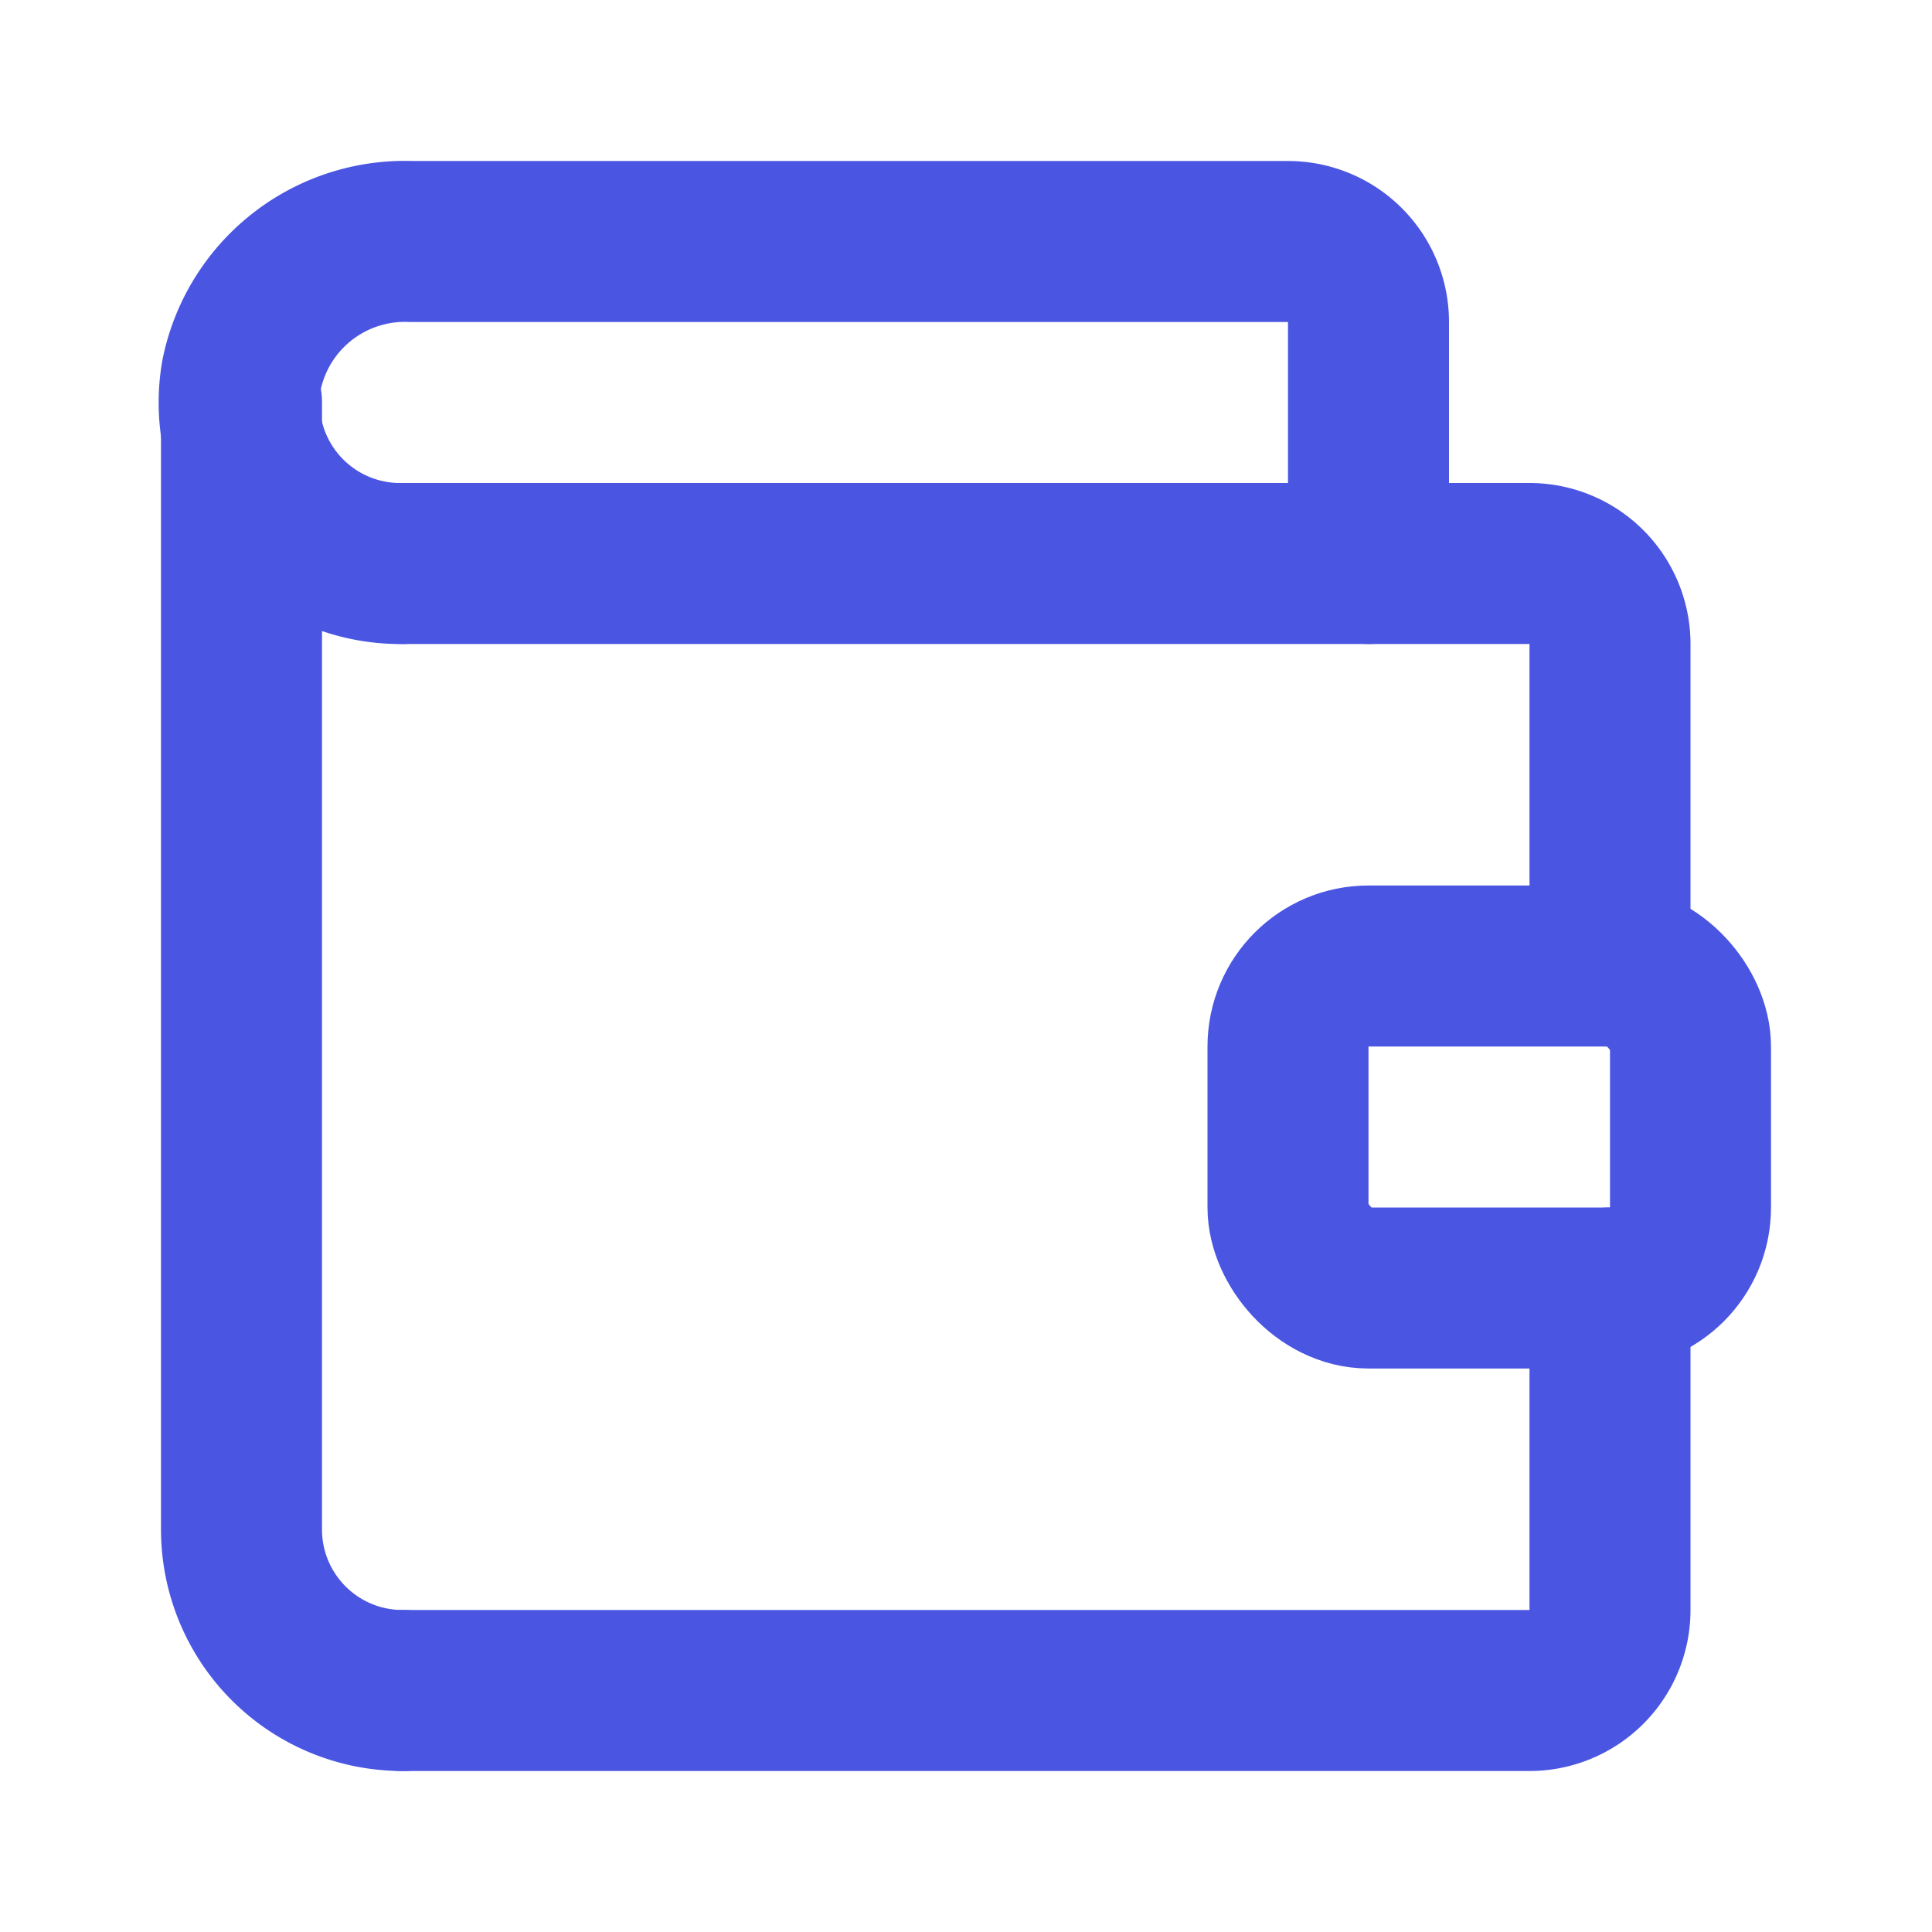 <svg class="icon line" width="32" height="32" id="wallet" xmlns="http://www.w3.org/2000/svg" viewBox="0 0 24 24"><path d="M5,7A2,2,0,0,1,3,4.66,2.07,2.07,0,0,1,5.11,3H16a1,1,0,0,1,1,1V7" style="fill: none; stroke: rgb(74, 86, 226); stroke-linecap: round; stroke-linejoin: round; stroke-width: 2;"></path><path d="M5,21a2,2,0,0,1-2-2V5" style="fill: none; stroke: rgb(74, 86, 226); stroke-linecap: round; stroke-linejoin: round; stroke-width: 2;"></path><path d="M20,16v4a1,1,0,0,1-1,1H5" style="fill: none; stroke: rgb(74, 86, 226); stroke-linecap: round; stroke-linejoin: round; stroke-width: 2;"></path><path d="M5,7H19a1,1,0,0,1,1,1v4" style="fill: none; stroke: rgb(74, 86, 226); stroke-linecap: round; stroke-linejoin: round; stroke-width: 2;"></path><rect x="16" y="12" width="5" height="4" rx="1" style="fill: none; stroke: rgb(74, 86, 226); stroke-linecap: round; stroke-linejoin: round; stroke-width: 2;"></rect></svg>
